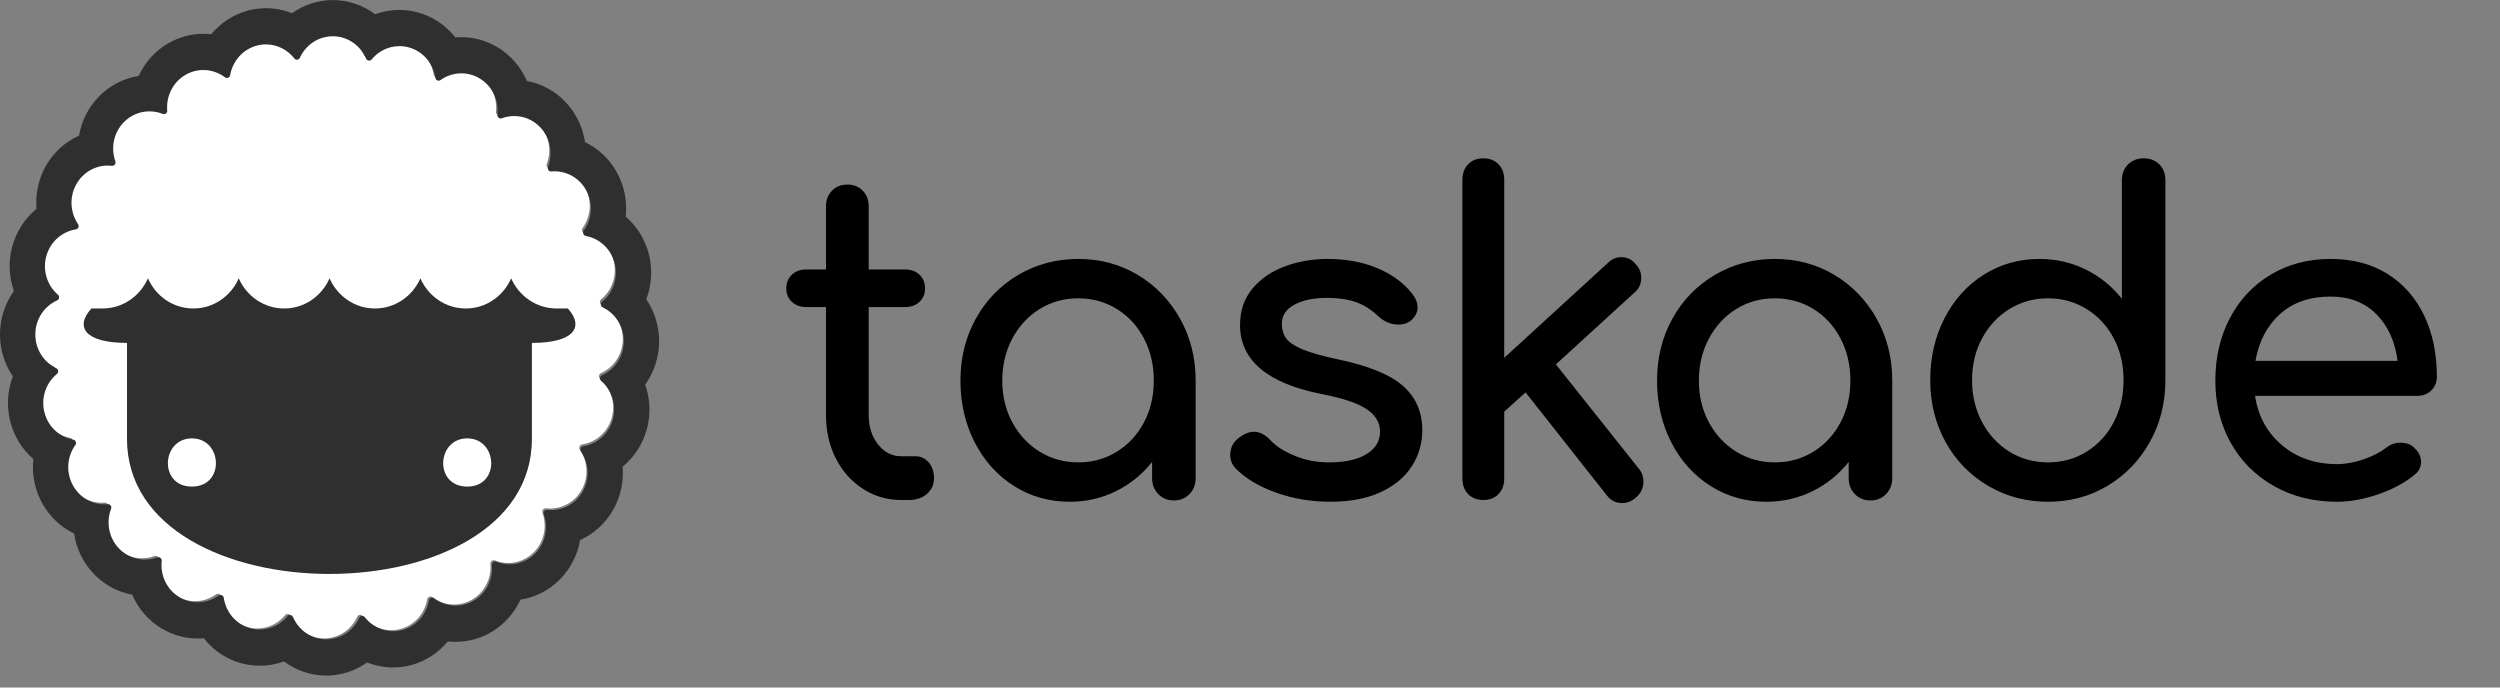 <svg width="160" height="44" viewBox="0 0 160 44" fill="none" xmlns="http://www.w3.org/2000/svg">
<rect x="0" y="0" width="160" height="44" fill="#808080" stroke="none"/>
<path fill-rule="evenodd" clip-rule="evenodd" d="M21.161 2.095C22.118 2.095 22.94 2.687 23.3 3.532C23.336 3.616 23.416 3.662 23.496 3.662C23.554 3.662 23.611 3.639 23.653 3.588C24.092 3.05 24.747 2.729 25.443 2.729C25.642 2.729 25.846 2.756 26.048 2.811C26.974 3.065 27.619 3.856 27.752 4.771C27.768 4.88 27.863 4.951 27.961 4.951C28.001 4.951 28.042 4.939 28.079 4.913C28.473 4.63 28.944 4.478 29.424 4.478C29.819 4.478 30.22 4.581 30.587 4.799C31.418 5.29 31.841 6.225 31.739 7.144C31.724 7.273 31.83 7.381 31.948 7.381C31.971 7.381 31.995 7.377 32.018 7.368C32.277 7.271 32.549 7.223 32.821 7.223C33.418 7.223 34.014 7.456 34.47 7.923C35.148 8.618 35.321 9.634 34.99 10.493C34.937 10.633 35.043 10.785 35.185 10.785C35.191 10.785 35.197 10.785 35.203 10.784C35.272 10.778 35.34 10.775 35.408 10.775C36.215 10.775 36.999 11.203 37.432 11.971C37.911 12.822 37.821 13.849 37.285 14.592C37.195 14.717 37.268 14.902 37.418 14.929C38.284 15.085 39.028 15.738 39.27 16.666C39.519 17.616 39.172 18.584 38.467 19.159C38.348 19.256 38.372 19.454 38.51 19.52C39.307 19.901 39.861 20.729 39.861 21.69C39.861 22.672 39.284 23.513 38.459 23.882C38.318 23.946 38.286 24.142 38.404 24.244C39.079 24.823 39.406 25.77 39.163 26.699C38.914 27.648 38.142 28.309 37.251 28.446C37.1 28.469 37.024 28.653 37.111 28.78C37.617 29.519 37.692 30.519 37.223 31.352C36.791 32.12 36.007 32.547 35.2 32.547C35.112 32.547 35.023 32.542 34.935 32.532C34.928 32.531 34.92 32.531 34.912 32.531C34.773 32.531 34.667 32.679 34.717 32.819C35.018 33.666 34.839 34.652 34.175 35.332C33.72 35.799 33.123 36.032 32.526 36.032C32.235 36.032 31.943 35.976 31.667 35.865C31.643 35.855 31.618 35.85 31.593 35.85C31.477 35.85 31.372 35.955 31.384 36.084C31.461 36.982 31.038 37.887 30.226 38.367C29.859 38.585 29.458 38.688 29.063 38.688C28.564 38.688 28.073 38.524 27.669 38.217C27.632 38.189 27.59 38.176 27.549 38.176C27.452 38.176 27.358 38.246 27.34 38.353C27.187 39.241 26.551 40.003 25.645 40.252C25.443 40.308 25.24 40.334 25.04 40.334C24.325 40.334 23.652 39.994 23.213 39.428C23.172 39.375 23.112 39.35 23.052 39.35C22.974 39.35 22.897 39.393 22.861 39.472C22.489 40.29 21.682 40.857 20.744 40.857C19.786 40.857 18.965 40.266 18.605 39.421C18.569 39.336 18.489 39.29 18.409 39.29C18.351 39.29 18.294 39.314 18.252 39.364C17.813 39.902 17.158 40.224 16.462 40.224C16.262 40.224 16.059 40.197 15.857 40.142C14.931 39.887 14.286 39.096 14.153 38.182C14.137 38.072 14.042 38.001 13.943 38.001C13.903 38.001 13.863 38.013 13.826 38.039C13.431 38.323 12.96 38.475 12.481 38.475C12.086 38.475 11.685 38.371 11.318 38.154C10.487 37.662 10.064 36.727 10.166 35.809C10.181 35.679 10.075 35.572 9.957 35.572C9.934 35.572 9.91 35.576 9.887 35.584C9.628 35.681 9.356 35.73 9.084 35.73C8.487 35.73 7.89 35.497 7.435 35.03C6.757 34.334 6.584 33.319 6.915 32.459C6.968 32.32 6.862 32.167 6.72 32.167C6.714 32.167 6.708 32.167 6.702 32.168C6.633 32.174 6.565 32.177 6.497 32.177C5.69 32.177 4.906 31.75 4.473 30.982C3.993 30.13 4.084 29.104 4.62 28.361C4.71 28.235 4.637 28.05 4.487 28.023C3.621 27.867 2.877 27.215 2.634 26.286C2.386 25.336 2.732 24.369 3.438 23.793C3.557 23.696 3.533 23.498 3.395 23.432C2.598 23.051 2.044 22.224 2.044 21.262C2.044 20.281 2.621 19.439 3.446 19.07C3.587 19.006 3.619 18.81 3.501 18.709C2.825 18.129 2.499 17.183 2.742 16.254C2.991 15.304 3.762 14.643 4.654 14.507C4.805 14.484 4.881 14.3 4.793 14.172C4.288 13.433 4.213 12.433 4.682 11.601C5.114 10.833 5.898 10.405 6.705 10.405C6.793 10.405 6.881 10.41 6.97 10.421C6.977 10.422 6.985 10.422 6.993 10.422C7.132 10.422 7.238 10.273 7.188 10.134C6.887 9.287 7.066 8.3 7.729 7.621C8.185 7.154 8.782 6.921 9.379 6.921C9.67 6.921 9.962 6.976 10.238 7.088C10.262 7.098 10.287 7.102 10.311 7.102C10.428 7.102 10.532 6.997 10.521 6.869C10.444 5.971 10.866 5.066 11.679 4.585C12.046 4.368 12.447 4.264 12.842 4.264C13.341 4.264 13.832 4.429 14.236 4.736C14.273 4.763 14.315 4.776 14.356 4.776C14.453 4.776 14.547 4.707 14.565 4.599C14.718 3.711 15.354 2.949 16.26 2.7C16.462 2.645 16.665 2.618 16.865 2.618C17.58 2.618 18.253 2.959 18.692 3.524C18.733 3.577 18.793 3.603 18.853 3.603C18.931 3.603 19.008 3.56 19.044 3.48C19.416 2.662 20.223 2.095 21.161 2.095Z" fill="white"/>
<path fill-rule="evenodd" clip-rule="evenodd" d="M29.901 31.142C27.769 31.142 27.936 28.057 29.901 28.057C31.866 28.057 32.034 31.142 29.901 31.142ZM12.282 31.142C10.149 31.142 10.317 28.057 12.282 28.057C14.247 28.057 14.414 31.142 12.282 31.142ZM36.344 19.743H35.621C34.326 19.743 33.213 18.95 32.715 17.812C32.217 18.95 31.105 19.743 29.809 19.743C28.514 19.743 27.401 18.95 26.904 17.812C26.406 18.95 25.293 19.743 23.997 19.743C22.702 19.743 21.59 18.95 21.092 17.812C20.594 18.95 19.481 19.743 18.186 19.743C16.89 19.743 15.778 18.95 15.28 17.812C14.782 18.95 13.669 19.743 12.374 19.743C11.078 19.743 9.966 18.95 9.468 17.812C8.97 18.95 7.857 19.743 6.562 19.743H5.848C4.764 20.938 5.451 21.947 8.127 21.947V28.083C8.127 33.849 14.606 36.733 21.084 36.733C27.563 36.733 34.042 33.849 34.042 28.083V21.947C36.72 21.947 37.419 20.938 36.344 19.743Z" fill="#2F2F2F"/>
<path fill-rule="evenodd" clip-rule="evenodd" d="M21.299 0.004C20.35 0.004 19.442 0.309 18.688 0.845C18.165 0.635 17.601 0.525 17.021 0.525C16.621 0.525 16.221 0.579 15.833 0.686C14.915 0.938 14.114 1.474 13.521 2.193C13.353 2.174 13.184 2.164 13.014 2.164C12.213 2.164 11.422 2.382 10.726 2.794C9.903 3.28 9.265 4.011 8.873 4.862C7.912 5.01 7.025 5.467 6.324 6.185C5.652 6.874 5.22 7.75 5.057 8.678C4.177 9.075 3.424 9.751 2.93 10.628C2.455 11.471 2.258 12.431 2.335 13.369C1.587 13.983 1.031 14.833 0.772 15.82C0.527 16.761 0.579 17.74 0.89 18.626C0.323 19.417 0 20.386 0 21.408C0 22.382 0.298 23.313 0.822 24.087C0.474 25.001 0.407 26.022 0.665 27.01C0.911 27.951 1.434 28.771 2.135 29.379C2.03 30.354 2.223 31.359 2.722 32.245C3.196 33.086 3.907 33.742 4.741 34.145C4.886 35.114 5.326 36.033 6.031 36.756C6.702 37.444 7.546 37.892 8.462 38.059C8.847 38.955 9.503 39.724 10.366 40.235C11.062 40.647 11.854 40.865 12.655 40.865C12.785 40.865 12.915 40.859 13.043 40.848C13.641 41.612 14.47 42.181 15.432 42.446C15.82 42.552 16.22 42.606 16.62 42.606C17.157 42.606 17.682 42.511 18.174 42.329C18.945 42.907 19.889 43.237 20.884 43.237C21.832 43.237 22.741 42.932 23.495 42.397C24.018 42.606 24.582 42.716 25.162 42.716C25.562 42.716 25.962 42.663 26.35 42.556C27.267 42.304 28.069 41.767 28.662 41.048C28.83 41.067 28.999 41.077 29.168 41.077C29.97 41.077 30.761 40.859 31.457 40.448C32.28 39.961 32.918 39.231 33.309 38.379C34.271 38.231 35.158 37.774 35.858 37.056C36.531 36.367 36.963 35.491 37.126 34.564C38.006 34.167 38.759 33.491 39.253 32.613C39.728 31.77 39.925 30.811 39.848 29.872C40.595 29.259 41.152 28.409 41.41 27.421C41.656 26.48 41.604 25.501 41.293 24.615C41.859 23.824 42.183 22.856 42.183 21.833C42.183 20.86 41.885 19.928 41.361 19.155C41.709 18.241 41.776 17.219 41.518 16.231C41.272 15.291 40.749 14.47 40.047 13.862C40.152 12.887 39.96 11.882 39.461 10.997C38.987 10.155 38.275 9.499 37.442 9.097C37.297 8.128 36.857 7.209 36.152 6.486C35.48 5.797 34.637 5.349 33.72 5.183C33.336 4.287 32.679 3.517 31.817 3.007C31.121 2.595 30.329 2.377 29.528 2.377C29.398 2.377 29.268 2.382 29.14 2.393C28.541 1.63 27.713 1.06 26.751 0.796C26.363 0.689 25.963 0.635 25.563 0.635C25.026 0.635 24.501 0.731 24.008 0.913C23.238 0.334 22.294 0.004 21.299 0.004ZM21.299 2.321C22.253 2.321 23.07 2.91 23.429 3.752C23.465 3.836 23.545 3.882 23.625 3.882C23.682 3.882 23.739 3.858 23.781 3.808C24.218 3.272 24.87 2.952 25.563 2.952C25.762 2.952 25.964 2.979 26.166 3.034C27.088 3.287 27.73 4.075 27.863 4.985C27.879 5.094 27.974 5.165 28.072 5.165C28.111 5.165 28.152 5.153 28.188 5.127C28.581 4.845 29.05 4.694 29.528 4.694C29.922 4.694 30.321 4.797 30.687 5.013C31.514 5.503 31.935 6.434 31.833 7.348C31.819 7.478 31.924 7.585 32.042 7.585C32.065 7.585 32.088 7.58 32.111 7.572C32.369 7.476 32.64 7.427 32.911 7.427C33.506 7.427 34.1 7.659 34.553 8.124C35.229 8.817 35.4 9.828 35.071 10.684C35.018 10.823 35.124 10.975 35.266 10.975C35.272 10.975 35.278 10.974 35.284 10.974C35.352 10.968 35.419 10.964 35.488 10.964C36.291 10.964 37.072 11.39 37.503 12.155C37.98 13.003 37.891 14.025 37.356 14.765C37.267 14.89 37.34 15.074 37.489 15.101C38.352 15.257 39.092 15.906 39.334 16.831C39.581 17.777 39.236 18.741 38.534 19.313C38.415 19.41 38.439 19.607 38.576 19.673C39.371 20.052 39.922 20.876 39.922 21.833C39.922 22.811 39.348 23.649 38.526 24.017C38.386 24.08 38.354 24.276 38.471 24.377C39.144 24.954 39.468 25.896 39.227 26.821C38.979 27.767 38.211 28.425 37.322 28.561C37.173 28.584 37.097 28.767 37.184 28.894C37.687 29.63 37.762 30.625 37.295 31.455C36.864 32.219 36.084 32.645 35.28 32.645C35.193 32.645 35.104 32.64 35.017 32.63C35.009 32.629 35.001 32.628 34.994 32.628C34.855 32.628 34.75 32.777 34.799 32.915C35.099 33.759 34.92 34.741 34.26 35.418C33.806 35.883 33.212 36.115 32.618 36.115C32.327 36.115 32.037 36.059 31.762 35.949C31.738 35.939 31.713 35.934 31.689 35.934C31.573 35.934 31.468 36.038 31.48 36.166C31.556 37.061 31.136 37.962 30.327 38.441C29.961 38.657 29.562 38.76 29.168 38.76C28.672 38.76 28.183 38.596 27.78 38.291C27.744 38.263 27.702 38.251 27.661 38.251C27.564 38.251 27.471 38.319 27.452 38.426C27.3 39.311 26.667 40.07 25.765 40.318C25.563 40.373 25.361 40.399 25.162 40.399C24.45 40.399 23.78 40.06 23.343 39.497C23.302 39.444 23.242 39.419 23.182 39.419C23.105 39.419 23.028 39.462 22.992 39.541C22.622 40.355 21.818 40.92 20.884 40.92C19.93 40.92 19.112 40.331 18.753 39.49C18.718 39.406 18.638 39.36 18.558 39.36C18.501 39.36 18.443 39.383 18.402 39.434C17.965 39.969 17.312 40.289 16.62 40.289C16.421 40.289 16.218 40.263 16.017 40.208C15.094 39.954 14.453 39.166 14.32 38.256C14.304 38.147 14.209 38.076 14.111 38.076C14.071 38.076 14.031 38.088 13.995 38.114C13.601 38.397 13.132 38.547 12.655 38.547C12.261 38.547 11.862 38.445 11.496 38.228C10.669 37.739 10.248 36.807 10.35 35.893C10.364 35.764 10.259 35.657 10.141 35.657C10.118 35.657 10.094 35.661 10.071 35.669C9.813 35.766 9.542 35.814 9.272 35.814C8.677 35.814 8.083 35.582 7.629 35.117C6.954 34.425 6.782 33.413 7.111 32.557C7.165 32.419 7.059 32.267 6.917 32.267C6.911 32.267 6.905 32.267 6.899 32.267C6.831 32.274 6.763 32.277 6.695 32.277C5.892 32.277 5.111 31.851 4.68 31.086C4.202 30.238 4.292 29.216 4.826 28.476C4.916 28.351 4.843 28.167 4.694 28.14C3.831 27.984 3.091 27.335 2.849 26.41C2.601 25.465 2.946 24.501 3.649 23.928C3.768 23.831 3.744 23.634 3.606 23.568C2.812 23.189 2.261 22.366 2.261 21.408C2.261 20.431 2.835 19.592 3.657 19.224C3.797 19.161 3.829 18.965 3.711 18.865C3.039 18.288 2.714 17.345 2.956 16.42C3.203 15.474 3.972 14.817 4.86 14.68C5.01 14.658 5.086 14.474 4.999 14.347C4.496 13.612 4.42 12.616 4.888 11.787C5.318 11.022 6.099 10.596 6.903 10.596C6.99 10.596 7.078 10.601 7.166 10.612C7.174 10.613 7.182 10.613 7.189 10.613C7.328 10.613 7.433 10.464 7.384 10.326C7.084 9.482 7.262 8.5 7.923 7.823C8.377 7.358 8.971 7.127 9.565 7.127C9.856 7.127 10.146 7.182 10.421 7.293C10.445 7.303 10.47 7.307 10.494 7.307C10.61 7.307 10.714 7.203 10.703 7.075C10.626 6.18 11.047 5.279 11.856 4.8C12.222 4.584 12.621 4.481 13.014 4.481C13.511 4.481 14 4.645 14.402 4.95C14.439 4.978 14.481 4.991 14.522 4.991C14.618 4.991 14.712 4.922 14.73 4.815C14.882 3.93 15.516 3.172 16.418 2.924C16.62 2.868 16.822 2.842 17.021 2.842C17.733 2.842 18.403 3.181 18.84 3.744C18.881 3.797 18.941 3.822 19 3.822C19.078 3.822 19.155 3.78 19.191 3.7C19.561 2.886 20.365 2.321 21.299 2.321Z" fill="#2F2F2F"/>
<path fill-rule="evenodd" clip-rule="evenodd" d="M58.601 29.2C58.929 29.2 59.207 29.331 59.434 29.592C59.662 29.853 59.776 30.189 59.776 30.6C59.776 31.011 59.625 31.347 59.325 31.608C59.025 31.869 58.638 32 58.164 32H57.672C56.78 32 55.965 31.762 55.227 31.286C54.49 30.81 53.912 30.161 53.493 29.34C53.074 28.519 52.864 27.595 52.864 26.568V19.652H51.608C51.225 19.652 50.916 19.54 50.679 19.316C50.442 19.092 50.324 18.812 50.324 18.476C50.324 18.103 50.442 17.804 50.679 17.58C50.916 17.356 51.225 17.244 51.608 17.244H52.864V13.212C52.864 12.801 52.992 12.465 53.247 12.204C53.502 11.943 53.83 11.812 54.23 11.812C54.631 11.812 54.959 11.943 55.214 12.204C55.469 12.465 55.596 12.801 55.596 13.212V17.244H57.918C58.301 17.244 58.61 17.356 58.847 17.58C59.084 17.804 59.202 18.103 59.202 18.476C59.202 18.812 59.084 19.092 58.847 19.316C58.61 19.54 58.301 19.652 57.918 19.652H55.596V26.568C55.596 27.315 55.797 27.94 56.197 28.444C56.598 28.948 57.09 29.2 57.672 29.2H58.601ZM69.009 16.572C70.411 16.572 71.681 16.913 72.82 17.594C73.958 18.275 74.859 19.209 75.524 20.394C76.189 21.579 76.521 22.9 76.521 24.356V30.6C76.521 31.011 76.389 31.351 76.125 31.622C75.861 31.893 75.528 32.028 75.128 32.028C74.727 32.028 74.395 31.893 74.131 31.622C73.867 31.351 73.735 31.011 73.735 30.6V29.564C73.097 30.367 72.323 30.992 71.413 31.44C70.502 31.888 69.519 32.112 68.463 32.112C67.151 32.112 65.963 31.776 64.898 31.104C63.832 30.432 62.995 29.503 62.385 28.318C61.774 27.133 61.469 25.812 61.469 24.356C61.469 22.9 61.797 21.579 62.453 20.394C63.108 19.209 64.014 18.275 65.171 17.594C66.327 16.913 67.607 16.572 69.009 16.572ZM69.009 29.592C69.919 29.592 70.743 29.363 71.481 28.906C72.219 28.449 72.797 27.823 73.216 27.03C73.635 26.237 73.844 25.345 73.844 24.356C73.844 23.367 73.635 22.471 73.216 21.668C72.797 20.865 72.219 20.235 71.481 19.778C70.743 19.321 69.919 19.092 69.009 19.092C68.098 19.092 67.274 19.321 66.537 19.778C65.799 20.235 65.216 20.865 64.788 21.668C64.36 22.471 64.146 23.367 64.146 24.356C64.146 25.345 64.36 26.237 64.788 27.03C65.216 27.823 65.799 28.449 66.537 28.906C67.274 29.363 68.098 29.592 69.009 29.592ZM85.153 32.112C83.915 32.112 82.749 31.916 81.657 31.524C80.564 31.132 79.708 30.619 79.089 29.984C78.852 29.741 78.734 29.452 78.734 29.116C78.734 28.668 78.916 28.304 79.28 28.024C79.626 27.763 79.945 27.632 80.236 27.632C80.6 27.632 80.946 27.8 81.274 28.136C81.62 28.528 82.139 28.869 82.831 29.158C83.523 29.447 84.261 29.592 85.044 29.592C86.082 29.592 86.888 29.415 87.462 29.06C88.035 28.705 88.322 28.229 88.322 27.632C88.322 27.053 88.04 26.573 87.475 26.19C86.911 25.807 85.955 25.485 84.607 25.224C81.11 24.533 79.362 23.059 79.362 20.8C79.362 19.885 79.626 19.111 80.154 18.476C80.682 17.841 81.374 17.365 82.23 17.048C83.086 16.731 83.997 16.572 84.962 16.572C86.146 16.572 87.207 16.768 88.144 17.16C89.082 17.552 89.825 18.093 90.371 18.784C90.608 19.083 90.726 19.381 90.726 19.68C90.726 19.997 90.571 20.287 90.261 20.548C90.061 20.697 89.806 20.772 89.497 20.772C89.023 20.772 88.595 20.595 88.213 20.24C87.757 19.811 87.275 19.507 86.765 19.33C86.255 19.153 85.636 19.064 84.907 19.064C84.07 19.064 83.382 19.209 82.845 19.498C82.308 19.787 82.039 20.193 82.039 20.716C82.039 21.089 82.13 21.402 82.312 21.654C82.494 21.906 82.84 22.139 83.35 22.354C83.86 22.569 84.598 22.779 85.563 22.984C87.548 23.395 88.955 23.964 89.784 24.692C90.612 25.42 91.026 26.363 91.026 27.52C91.026 28.379 90.799 29.158 90.344 29.858C89.888 30.558 89.219 31.109 88.336 31.51C87.452 31.911 86.392 32.112 85.153 32.112ZM104.876 29.984C105.076 30.208 105.177 30.488 105.177 30.824C105.177 31.235 105.013 31.58 104.685 31.86C104.412 32.084 104.12 32.196 103.811 32.196C103.41 32.196 103.082 32.028 102.827 31.692L97.637 25.112L96.271 26.344V30.628C96.271 31.039 96.148 31.37 95.903 31.622C95.657 31.874 95.333 32 94.933 32C94.532 32 94.209 31.874 93.963 31.622C93.717 31.37 93.594 31.039 93.594 30.628V11.504C93.594 11.093 93.717 10.762 93.963 10.51C94.209 10.258 94.532 10.132 94.933 10.132C95.333 10.132 95.657 10.258 95.903 10.51C96.148 10.762 96.271 11.093 96.271 11.504V22.9L102.909 16.824C103.146 16.581 103.428 16.46 103.756 16.46C104.139 16.46 104.448 16.609 104.685 16.908C104.922 17.151 105.04 17.44 105.04 17.776C105.04 18.168 104.894 18.485 104.603 18.728L99.577 23.32L104.876 29.984ZM113.59 16.572C114.993 16.572 116.263 16.913 117.401 17.594C118.539 18.275 119.441 19.209 120.105 20.394C120.77 21.579 121.103 22.9 121.103 24.356V30.6C121.103 31.011 120.97 31.351 120.706 31.622C120.442 31.893 120.11 32.028 119.709 32.028C119.309 32.028 118.976 31.893 118.712 31.622C118.448 31.351 118.316 31.011 118.316 30.6V29.564C117.679 30.367 116.905 30.992 115.994 31.44C115.084 31.888 114.1 32.112 113.044 32.112C111.733 32.112 110.544 31.776 109.479 31.104C108.414 30.432 107.576 29.503 106.966 28.318C106.356 27.133 106.051 25.812 106.051 24.356C106.051 22.9 106.379 21.579 107.034 20.394C107.69 19.209 108.596 18.275 109.752 17.594C110.909 16.913 112.188 16.572 113.59 16.572ZM113.59 29.592C114.501 29.592 115.325 29.363 116.063 28.906C116.8 28.449 117.378 27.823 117.797 27.03C118.216 26.237 118.425 25.345 118.425 24.356C118.425 23.367 118.216 22.471 117.797 21.668C117.378 20.865 116.8 20.235 116.063 19.778C115.325 19.321 114.501 19.092 113.59 19.092C112.68 19.092 111.856 19.321 111.118 19.778C110.381 20.235 109.798 20.865 109.37 21.668C108.942 22.471 108.728 23.367 108.728 24.356C108.728 25.345 108.942 26.237 109.37 27.03C109.798 27.823 110.381 28.449 111.118 28.906C111.856 29.363 112.68 29.592 113.59 29.592ZM137.192 10.132C137.611 10.132 137.948 10.263 138.203 10.524C138.458 10.785 138.585 11.131 138.585 11.56V24.328C138.585 25.784 138.253 27.105 137.588 28.29C136.924 29.475 136.022 30.409 134.884 31.09C133.746 31.771 132.476 32.112 131.073 32.112C129.671 32.112 128.392 31.771 127.235 31.09C126.079 30.409 125.173 29.475 124.517 28.29C123.862 27.105 123.534 25.784 123.534 24.328C123.534 22.872 123.839 21.551 124.449 20.366C125.059 19.181 125.897 18.252 126.962 17.58C128.027 16.908 129.216 16.572 130.527 16.572C131.583 16.572 132.567 16.796 133.477 17.244C134.388 17.692 135.162 18.317 135.799 19.12V11.56C135.799 11.131 135.931 10.785 136.195 10.524C136.459 10.263 136.792 10.132 137.192 10.132ZM131.073 29.592C131.984 29.592 132.808 29.363 133.545 28.906C134.283 28.449 134.861 27.819 135.28 27.016C135.699 26.213 135.908 25.317 135.908 24.328C135.908 23.339 135.699 22.447 135.28 21.654C134.861 20.861 134.283 20.235 133.545 19.778C132.808 19.321 131.984 19.092 131.073 19.092C130.163 19.092 129.339 19.321 128.601 19.778C127.863 20.235 127.281 20.861 126.853 21.654C126.425 22.447 126.211 23.339 126.211 24.328C126.211 25.317 126.425 26.213 126.853 27.016C127.281 27.819 127.863 28.449 128.601 28.906C129.339 29.363 130.163 29.592 131.073 29.592ZM155.959 24.104C155.959 24.459 155.841 24.753 155.604 24.986C155.367 25.219 155.067 25.336 154.703 25.336H144.322C144.522 26.643 145.101 27.697 146.057 28.5C147.013 29.303 148.183 29.704 149.567 29.704C150.113 29.704 150.682 29.601 151.274 29.396C151.866 29.191 152.353 28.939 152.736 28.64C152.991 28.435 153.291 28.332 153.637 28.332C153.983 28.332 154.256 28.425 154.457 28.612C154.784 28.892 154.948 29.209 154.948 29.564C154.948 29.9 154.803 30.18 154.511 30.404C153.892 30.908 153.123 31.319 152.203 31.636C151.283 31.953 150.405 32.112 149.567 32.112C148.074 32.112 146.735 31.781 145.551 31.118C144.368 30.455 143.443 29.536 142.779 28.36C142.114 27.184 141.782 25.849 141.782 24.356C141.782 22.863 142.096 21.523 142.724 20.338C143.352 19.153 144.226 18.229 145.346 17.566C146.466 16.903 147.737 16.572 149.157 16.572C150.559 16.572 151.77 16.889 152.79 17.524C153.81 18.159 154.593 19.045 155.14 20.184C155.686 21.323 155.959 22.629 155.959 24.104ZM149.157 18.98C147.828 18.98 146.749 19.353 145.92 20.1C145.091 20.847 144.568 21.845 144.349 23.096H153.446C153.282 21.845 152.827 20.847 152.08 20.1C151.333 19.353 150.359 18.98 149.157 18.98Z" fill="black"/>
</svg>
